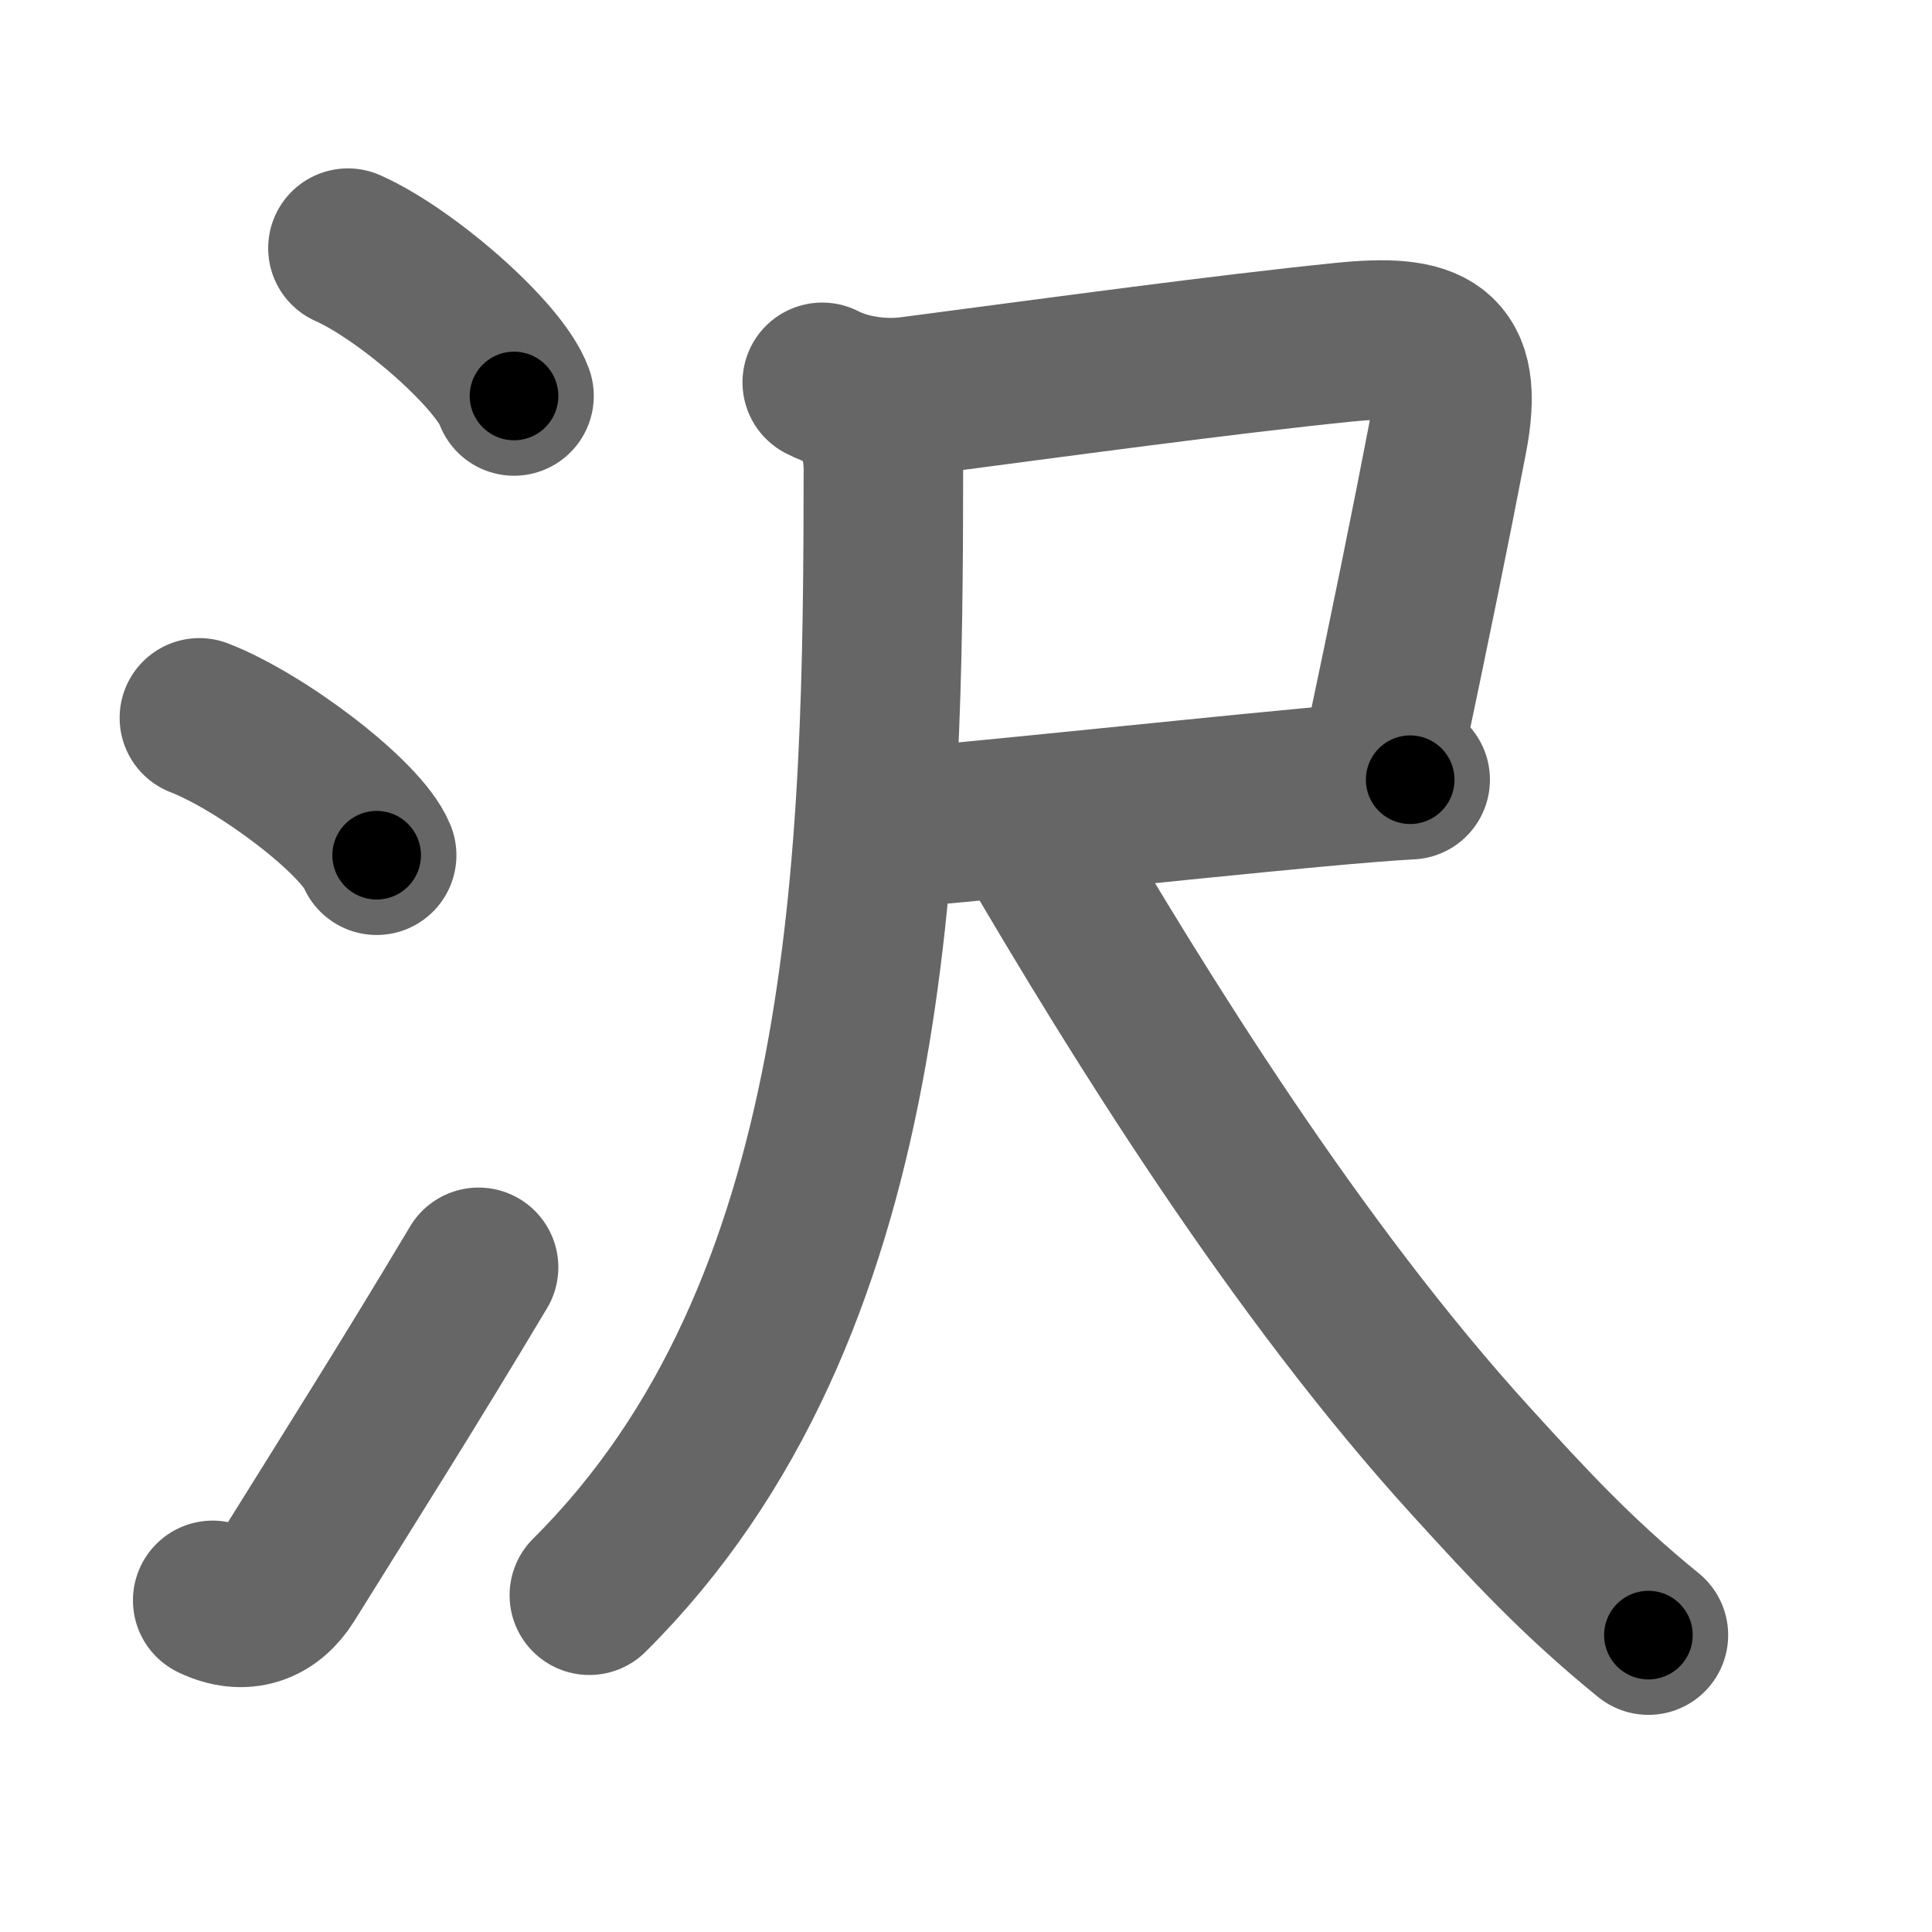 <svg xmlns="http://www.w3.org/2000/svg" width="109" height="109" viewBox="0 0 109 109" id="6ca2"><g fill="none" stroke="#666" stroke-width="9" stroke-linecap="round" stroke-linejoin="round"><g><g><path d="M19.63,14c3.31,1.47,8.54,6.05,9.37,8.34" /><path d="M11.25,40.5c3.53,1.37,9.12,5.62,10,7.75" /><path d="M12,90.29c1.75,0.84,3.23,0.3,4.18-1.23C19.88,83.12,23.12,78,27,71.5" /></g><g p4:phon="尺" xmlns:p4="http://kanjivg.tagaini.net"><g><path d="M46.39,21.57c1.5,0.77,3.43,1,5.02,0.79C59.88,21.25,69,20,75.8,19.31c4.86-0.49,6.87,0.28,5.87,5.42c-0.94,4.9-2.11,10.64-3.67,18.02" /><path d="M50,46.75c3.33-0.2,16.13-1.58,24.02-2.32c2.36-0.22,4.5-0.39,5.54-0.44" /><g><path d="M48.59,22.87c0.9,0.9,1.25,2.32,1.25,3.63C49.82,48.19,49.42,73.93,33.25,90" /></g></g><g><path d="M58.25,47c6,10.25,14.88,24.62,24.77,35.47C86.25,86.02,89,89,93,92.25" /></g></g></g></g><g fill="none" stroke="#000" stroke-width="5" stroke-linecap="round" stroke-linejoin="round"><g><g><path d="M19.63,14c3.31,1.47,8.54,6.05,9.37,8.34" stroke-dasharray="12.727" stroke-dashoffset="12.727"><animate attributeName="stroke-dashoffset" values="12.727;12.727;0" dur="0.127s" fill="freeze" begin="0s;6ca2.click" /></path><path d="M11.25,40.5c3.53,1.37,9.12,5.62,10,7.75" stroke-dasharray="12.83" stroke-dashoffset="12.83"><animate attributeName="stroke-dashoffset" values="12.83" fill="freeze" begin="6ca2.click" /><animate attributeName="stroke-dashoffset" values="12.83;12.83;0" keyTimes="0;0.498;1" dur="0.255s" fill="freeze" begin="0s;6ca2.click" /></path><path d="M12,90.29c1.75,0.84,3.23,0.3,4.18-1.23C19.88,83.12,23.12,78,27,71.5" stroke-dasharray="25.481" stroke-dashoffset="25.481"><animate attributeName="stroke-dashoffset" values="25.481" fill="freeze" begin="6ca2.click" /><animate attributeName="stroke-dashoffset" values="25.481;25.481;0" keyTimes="0;0.5;1" dur="0.51s" fill="freeze" begin="0s;6ca2.click" /></path></g><g p4:phon="尺" xmlns:p4="http://kanjivg.tagaini.net"><g><path d="M46.39,21.57c1.5,0.77,3.43,1,5.02,0.79C59.88,21.25,69,20,75.8,19.31c4.86-0.49,6.87,0.28,5.87,5.42c-0.94,4.9-2.11,10.64-3.67,18.02" stroke-dasharray="58.528" stroke-dashoffset="58.528"><animate attributeName="stroke-dashoffset" values="58.528" fill="freeze" begin="6ca2.click" /><animate attributeName="stroke-dashoffset" values="58.528;58.528;0" keyTimes="0;0.466;1" dur="1.095s" fill="freeze" begin="0s;6ca2.click" /></path><path d="M50,46.75c3.33-0.2,16.13-1.58,24.02-2.32c2.36-0.22,4.5-0.39,5.54-0.44" stroke-dasharray="29.691" stroke-dashoffset="29.691"><animate attributeName="stroke-dashoffset" values="29.691" fill="freeze" begin="6ca2.click" /><animate attributeName="stroke-dashoffset" values="29.691;29.691;0" keyTimes="0;0.787;1" dur="1.392s" fill="freeze" begin="0s;6ca2.click" /></path><g><path d="M48.59,22.87c0.9,0.9,1.25,2.32,1.25,3.63C49.82,48.19,49.42,73.93,33.25,90" stroke-dasharray="71.368" stroke-dashoffset="71.368"><animate attributeName="stroke-dashoffset" values="71.368" fill="freeze" begin="6ca2.click" /><animate attributeName="stroke-dashoffset" values="71.368;71.368;0" keyTimes="0;0.722;1" dur="1.929s" fill="freeze" begin="0s;6ca2.click" /></path></g></g><g><path d="M58.25,47c6,10.25,14.88,24.62,24.77,35.47C86.25,86.02,89,89,93,92.25" stroke-dasharray="57.328" stroke-dashoffset="57.328"><animate attributeName="stroke-dashoffset" values="57.328" fill="freeze" begin="6ca2.click" /><animate attributeName="stroke-dashoffset" values="57.328;57.328;0" keyTimes="0;0.771;1" dur="2.502s" fill="freeze" begin="0s;6ca2.click" /></path></g></g></g></g></svg>